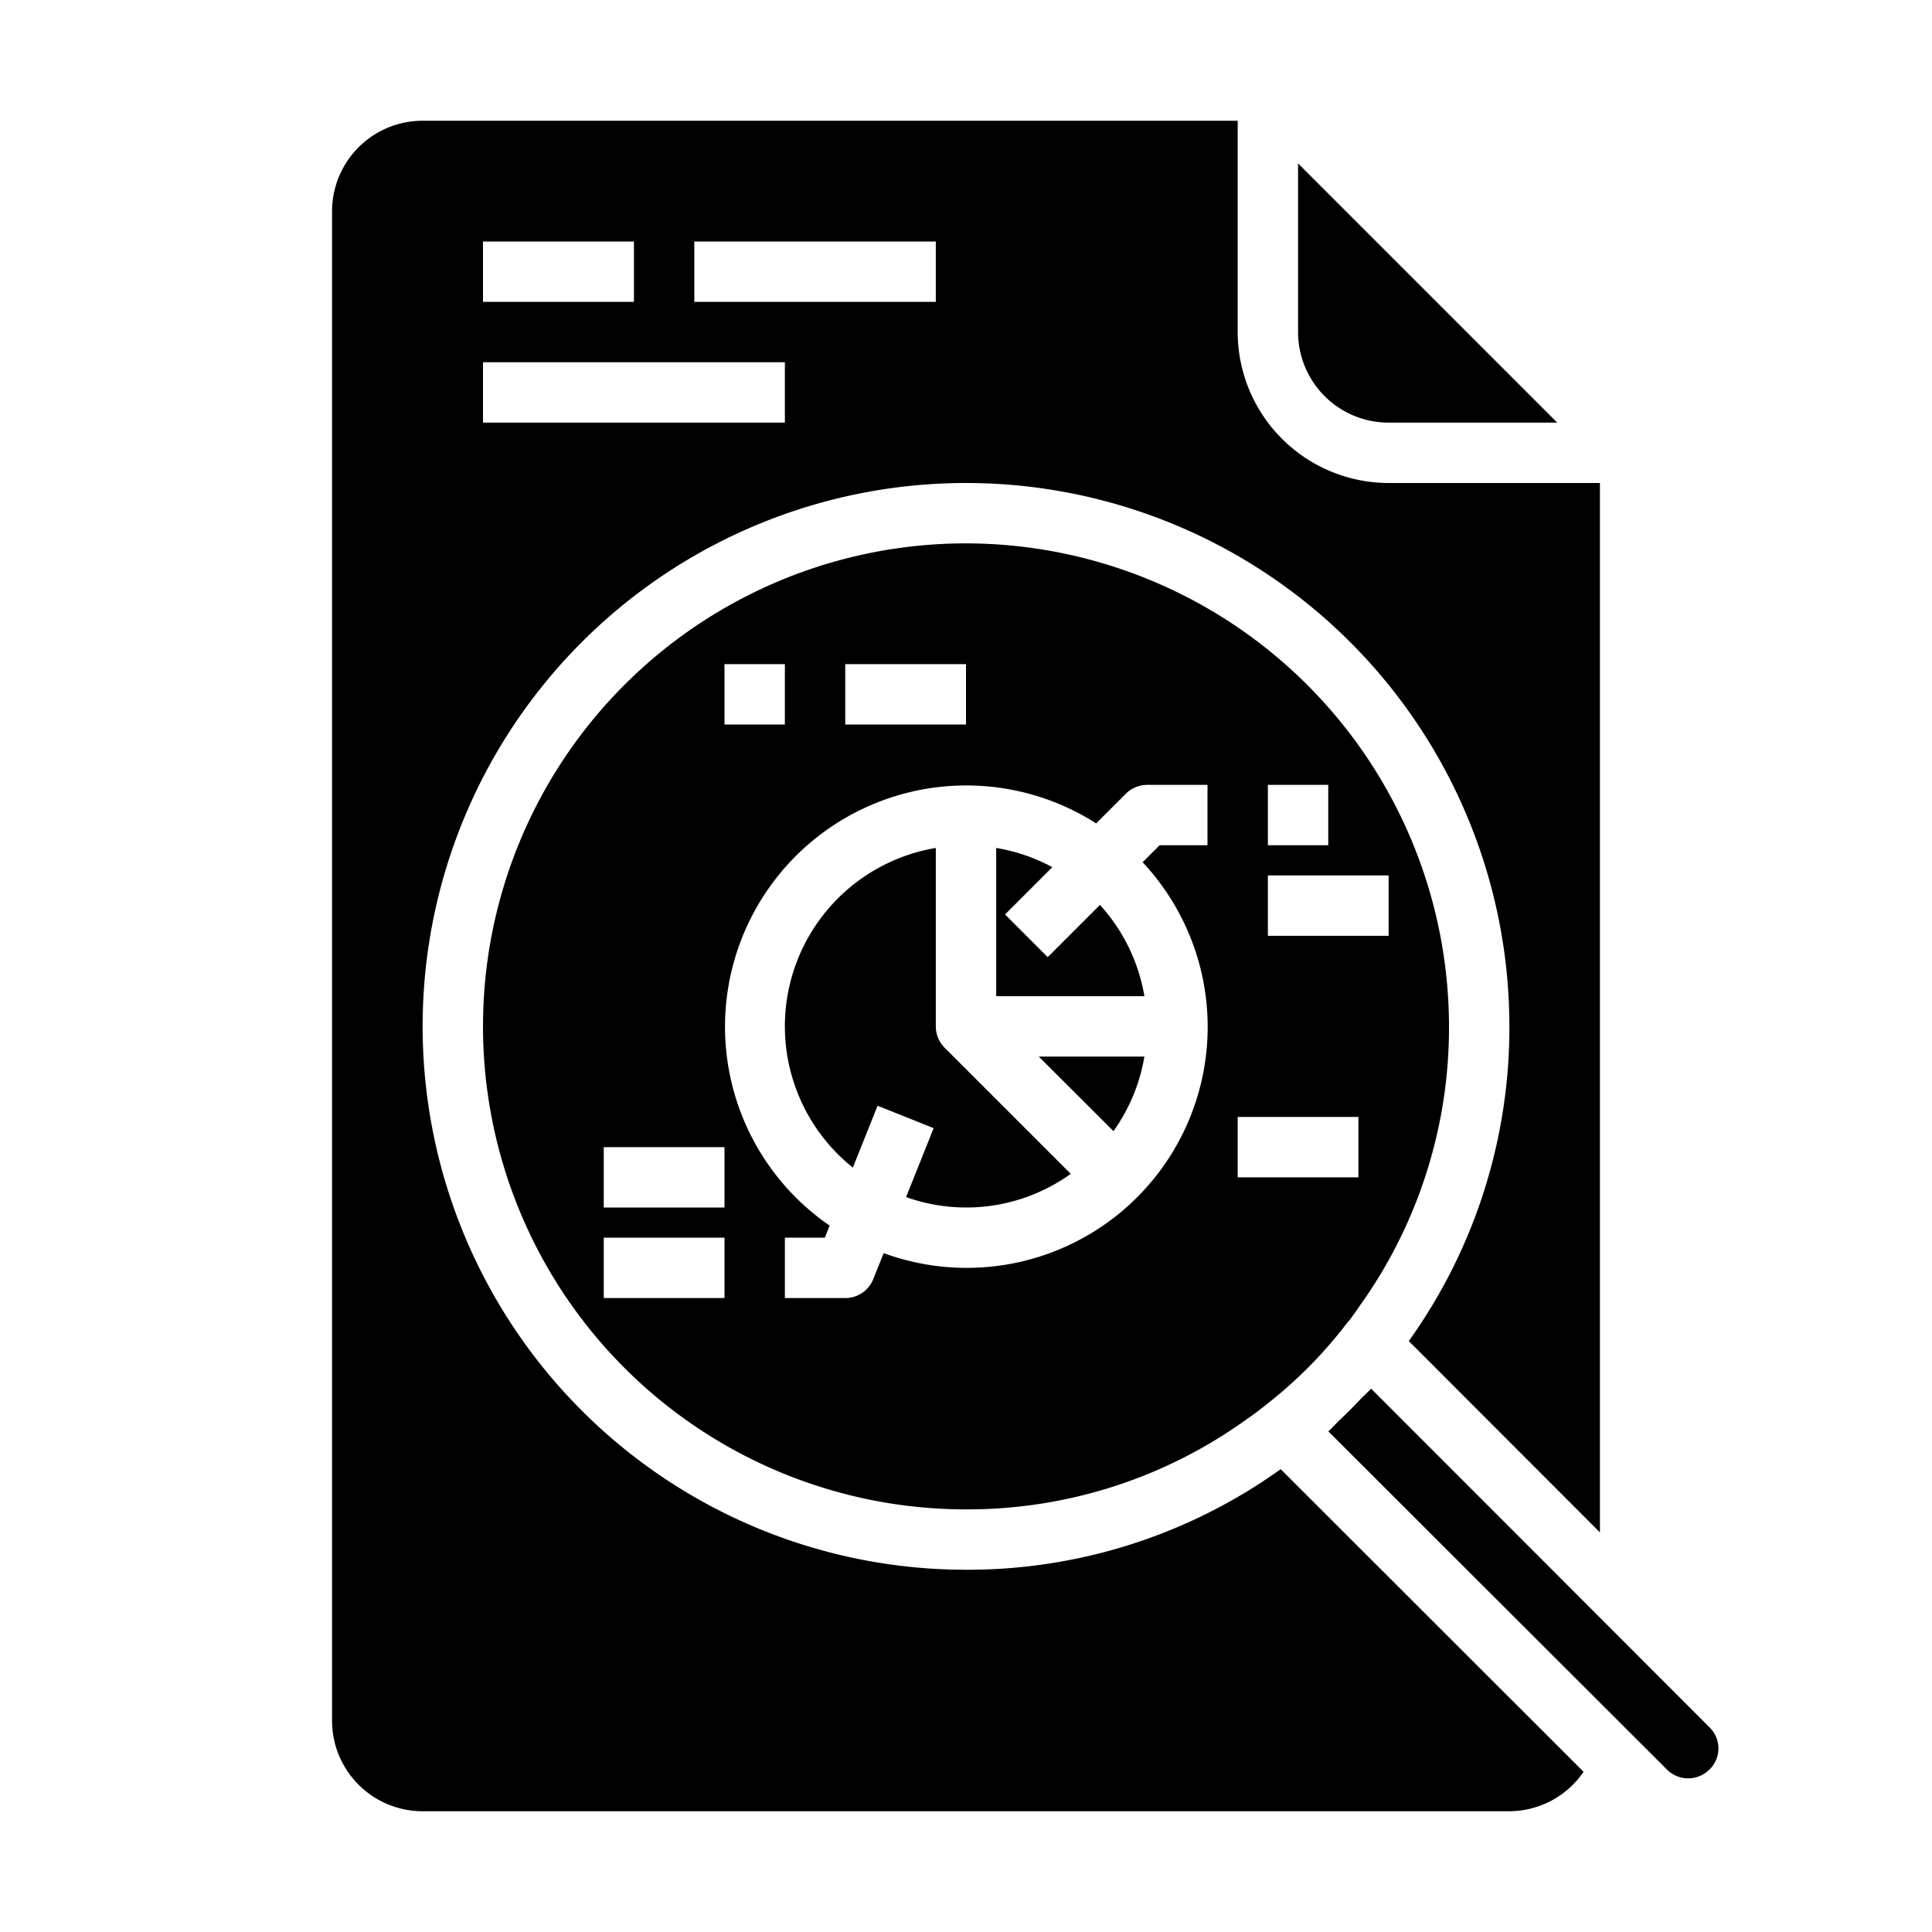 <svg xmlns="http://www.w3.org/2000/svg" viewBox="0 0 64 64" x="0px" y="0px"><g><path d="M34.707,31.707l-1.414-1.414,1.567-1.567A5.973,5.973,0,0,0,33,28.09V33h4.91a5.979,5.979,0,0,0-1.472-3.024Z"></path><path d="M31,34V28.09a5.99,5.99,0,0,0-2.748,10.588l.819-2.049,1.858.742-.914,2.284a5.933,5.933,0,0,0,5.456-.77l-4.177-4.177A.994.994,0,0,1,31,34Z"></path><path d="M36.885,37.471A5.964,5.964,0,0,0,37.91,35h-3.5Z"></path><path d="M32,18a16,16,0,0,0,0,32,15.815,15.815,0,0,0,9.268-2.964c.189-.129.36-.255.53-.39l.061-.047c.016-.014.033-.028.049-.04a14.784,14.784,0,0,0,2.651-2.651l.036-.044a1.255,1.255,0,0,1,.116-.139c.07-.1.2-.268.312-.439A15.831,15.831,0,0,0,48,34,16.019,16.019,0,0,0,32,18Zm-4,4h4v2H28Zm-4,0h2v2H24Zm0,21H20V41h4Zm0-3H20V38h4ZM40,28H38.414l-.563.563a7.982,7.982,0,0,1-8.578,12.948l-.344.86A1,1,0,0,1,28,43H26V41h1.323l.161-.4a7.993,7.993,0,0,1,8.829-13.324l.98-.98A1,1,0,0,1,38,26h2Zm5,11H41V37h4Zm1-8H42V29h4Zm-2-3H42V26h2Z"></path><path d="M56.618,58.627l.009-.009a.971.971,0,0,0,0-1.4L45.419,46c-.119.134-.256.249-.379.379-.218.231-.441.454-.672.672-.125.118-.236.251-.365.365l11.214,11.2A.994.994,0,0,0,56.618,58.627Z"></path><path d="M42.413,48.676A17.793,17.793,0,0,1,32,52,18,18,0,1,1,50,34a17.815,17.815,0,0,1-3.332,10.424L53,50.762V16H46a5.006,5.006,0,0,1-5-5V4H14a3,3,0,0,0-3,3V57a3,3,0,0,0,3,3H50a2.994,2.994,0,0,0,2.458-1.306L42.424,48.668ZM23,8h8v2H23ZM16,8h5v2H16Zm0,4H26v2H16Z"></path><path d="M51.586,14,43,5.414V11a3,3,0,0,0,3,3Z"></path></g></svg>